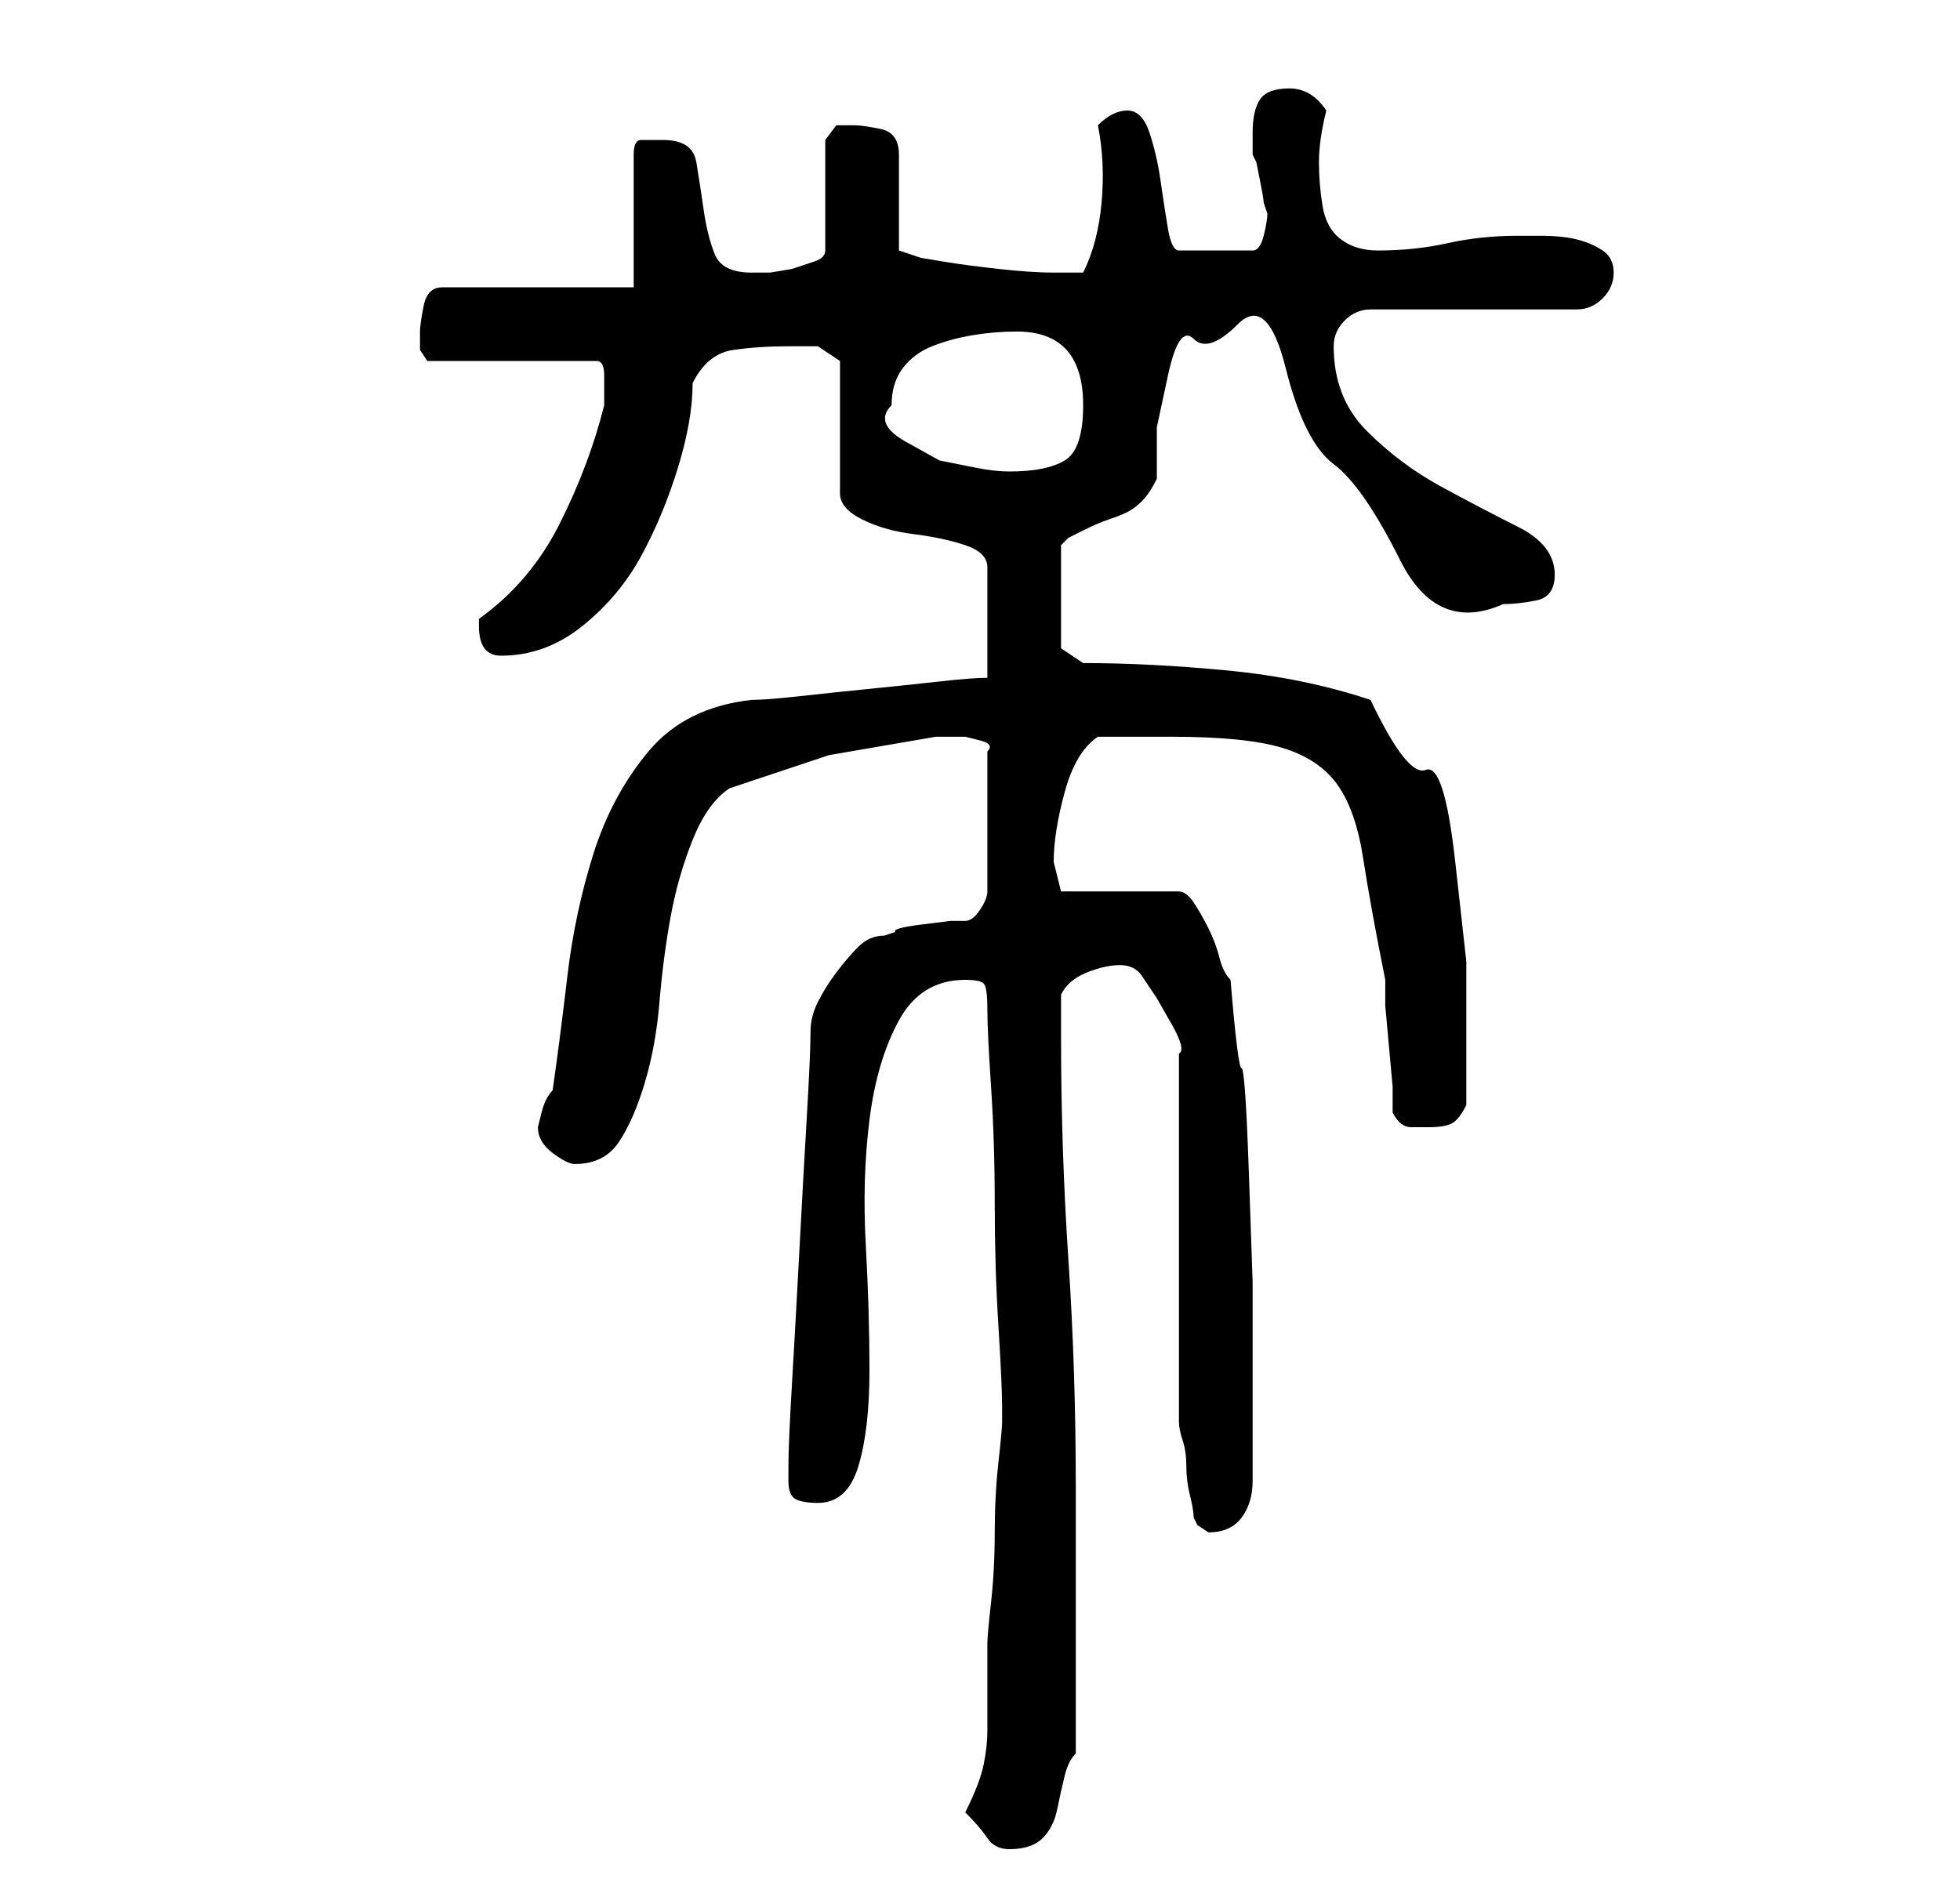 <?xml version="1.0" standalone="no"?>
<!DOCTYPE svg PUBLIC "-//W3C//DTD SVG 1.1//EN" "http://www.w3.org/Graphics/SVG/1.1/DTD/svg11.dtd" >
<svg xmlns="http://www.w3.org/2000/svg" xmlns:xlink="http://www.w3.org/1999/xlink" version="1.1" viewBox="-10 0 266 256">
   <path fill="currentColor"
d="M121 246q2 2 3 3.5t3 1.5q3 0 4.5 -1.5t2 -4t1 -4.5t1.5 -3v-8v-10.5v-10.5v-7q0 -16 -1 -31t-1 -30v-6q1 -2 3.5 -3t4.5 -1t3 1.5l2 3t2 3.5t1 4v50q0 1 0.5 2.5t0.5 3.5t0.5 4t0.5 3l0.5 1t1.5 1v0q3 0 4.5 -2t1.5 -5v-3v-4.5v-4.5v-3v-12t-0.5 -14.5t-1 -14.5
t-1.5 -12q-1 -1 -1.5 -3t-1.5 -4t-2 -3.5t-2 -1.5h-16l-0.5 -2l-0.5 -2q0 -4 1.5 -9.5t4.5 -7.5h10q10 0 15 1.5t7.5 5t3.5 10t3 16.5v3.5t0.5 5.5t0.5 5.5v3.5q1 2 2.5 2h2.5q2 0 3 -0.5t2 -2.5v-8v-11.5t-1.5 -13.5t-4 -12.5t-7.5 -9.5q-9 -3 -19.5 -4t-19.5 -1l-3 -2v-14
l1 -1t2 -1q2 -1 3.5 -1.5t2.5 -1t2 -1.5t2 -3v-7t1.5 -7t3.5 -5t6 -2t6.5 6t6.5 13t9 13t14 6q2 0 4.5 -0.5t2.5 -3.5q0 -4 -5 -6.5t-10.5 -5.5t-10 -7.5t-4.5 -11.5q0 -2 1.5 -3.5t3.5 -1.5h28q2 0 3.5 -1.5t1.5 -3.5t-1.5 -3t-3.5 -1.5t-5 -0.5h-3q-5 0 -9.5 1t-9.5 1
q-3 0 -5 -1.5t-2.5 -4.5t-0.5 -6t1 -7q-2 -3 -5 -3t-4 1.5t-1 4.5v3l0.5 1t0.5 2.5t0.5 3l0.5 1.5q0 1 -0.5 3t-1.5 2h-10q-1 0 -1.5 -3t-1 -6.5t-1.5 -6.5t-3 -3q-1 0 -2 0.5t-2 1.5q1 5 0.5 10.5t-2.5 9.5h-2h-2q-3 0 -7.5 -0.5t-7.5 -1l-3 -0.5l-3 -1v-13q0 -3 -2.5 -3.5
t-3.5 -0.5h-2.5t-1.5 2v15q0 1 -1.5 1.5l-3 1t-3 0.5h-2.5q-4 0 -5 -2.5t-1.5 -6t-1 -6.5t-4.5 -3h-3q-1 0 -1 2v18h-26q-2 0 -2.5 2.5t-0.5 3.5v2.5t1 1.5h23q1 0 1 2v2v2q-2 8 -6 16t-11 13v1q0 4 3 4q6 0 11 -4t8 -9.5t5 -12t2 -11.5q2 -4 5.5 -4.5t7.5 -0.5h4t3 2v18
q0 2 3 3.5t7 2t7 1.5t3 3v15q-2 0 -6.5 0.5t-9.5 1t-9.5 1t-6.5 0.5q-9 1 -14 7t-7.5 14t-3.5 16.5t-2 15.5q-1 1 -1.5 3l-0.5 2q0 2 2 3.5t3 1.5q4 0 6 -3t3.5 -8t2 -11t1.5 -11.5t3 -10.5t5 -7l13.5 -4.5t14.5 -2.5h1h3t2 0.5t1 1.5v19q0 1 -1 2.5t-2 1.5h-2t-4 0.5
t-3.5 1l-1.5 0.5q-2 0 -3.5 1.5t-3 3.5t-2.5 4t-1 4q0 3 -0.5 11.5t-1 18t-1 18t-0.5 11.5v2q0 2 1 2.5t3 0.5q4 0 5.5 -5t1.5 -13t-0.5 -17t0.5 -17t4 -13.5t9 -5.5q2 0 2.5 0.5t0.5 3.5t0.5 10.5t0.5 16t0.5 16.5t0.5 11v1v1q0 1 -0.5 5.5t-0.5 9.5t-0.5 9.5t-0.5 5.5v6v6
q0 2 -0.5 4.5t-2.5 6.5zM111 55q0 -3 1.5 -5t4 -3t5.5 -1.5t6 -0.5q9 0 9 10q0 6 -2.5 7.5t-7.5 1.5q-2 0 -4.5 -0.5l-5 -1t-4.5 -2.5t-2 -5z" />
</svg>
